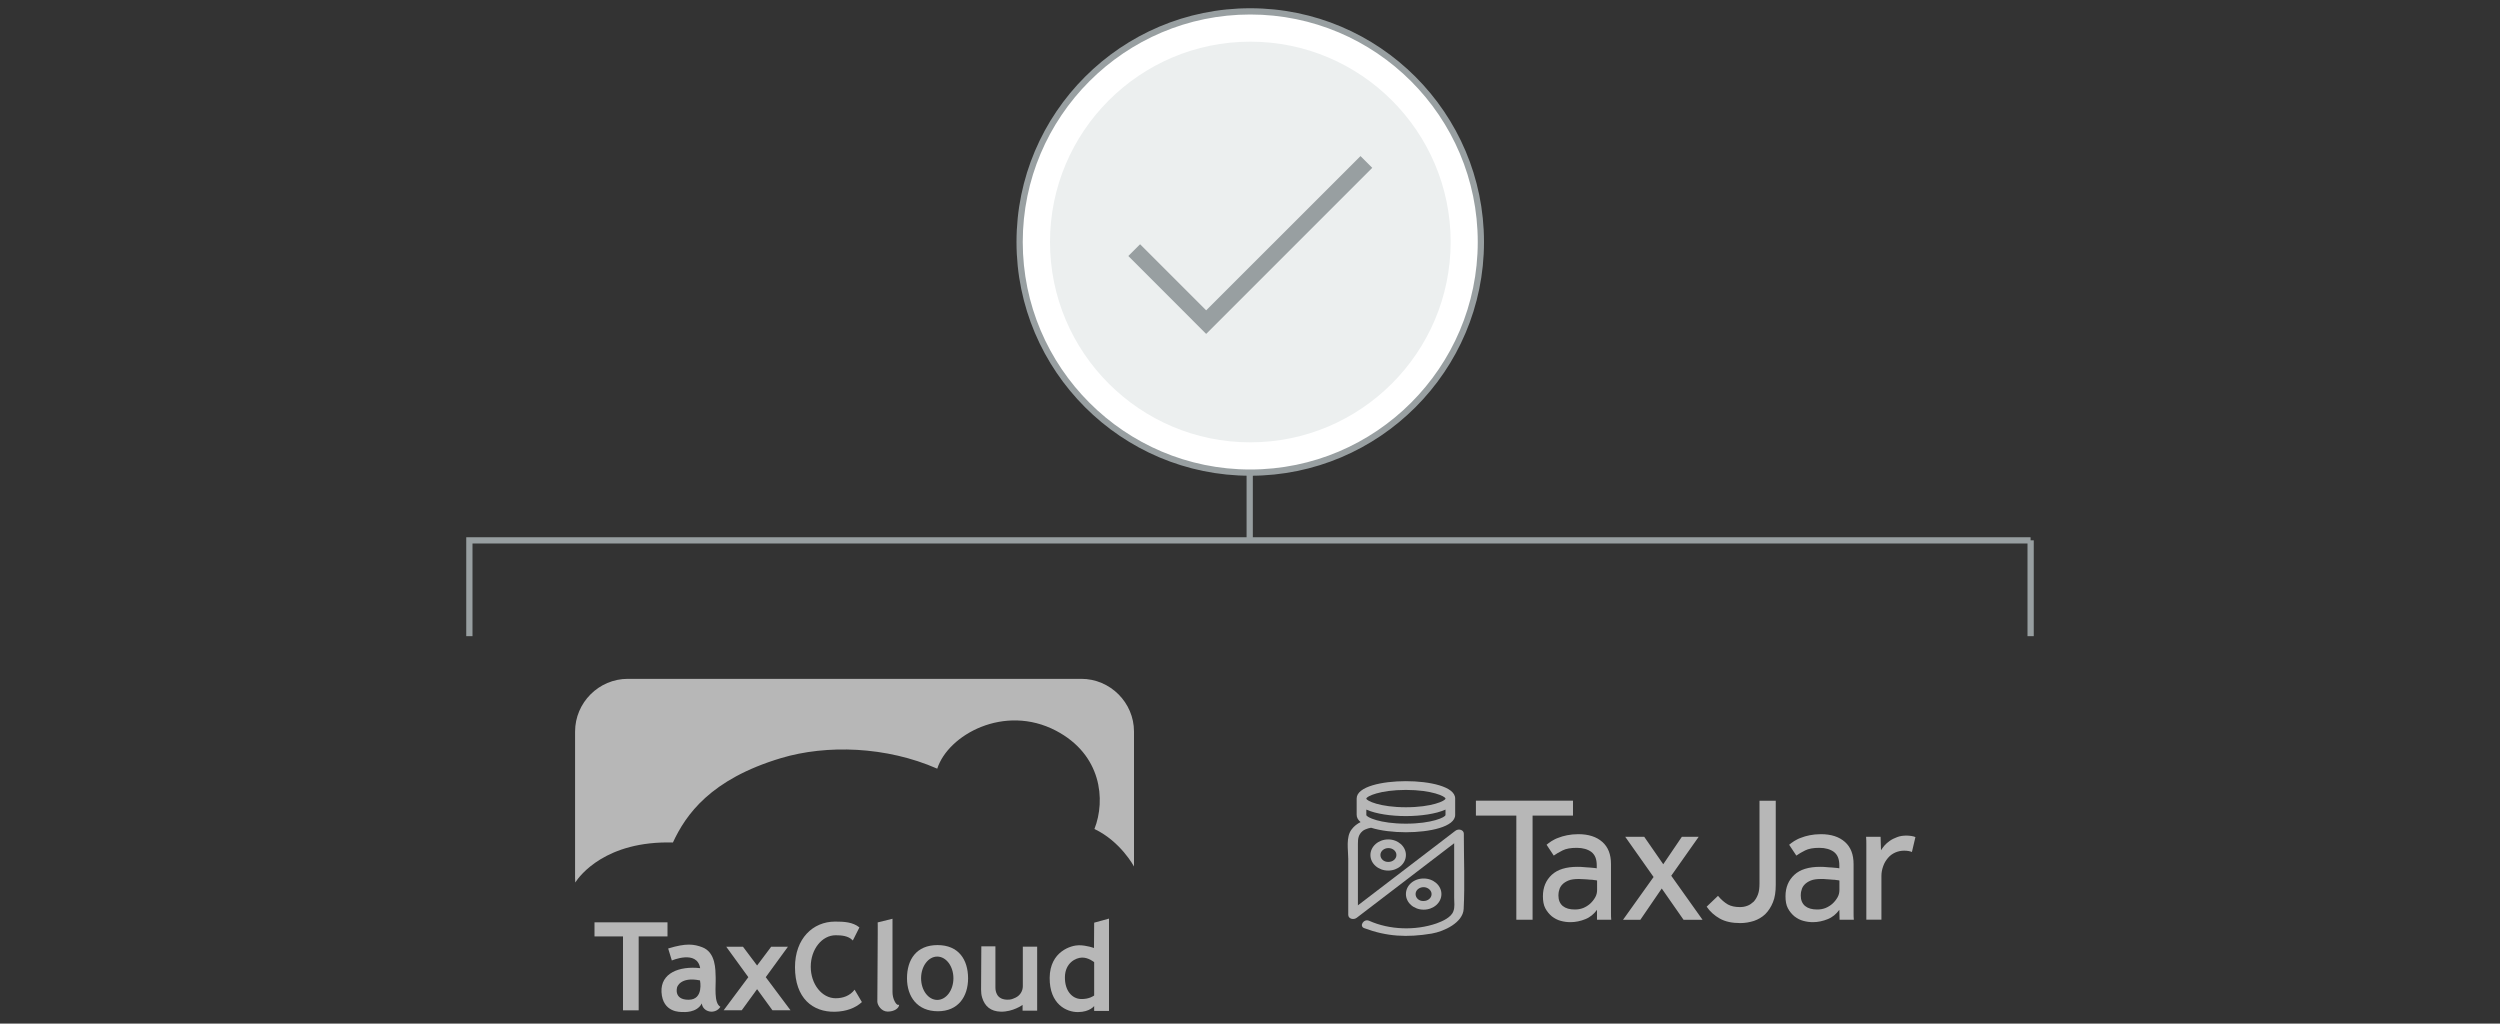 <?xml version="1.0" encoding="utf-8"?>
<!-- Generator: Adobe Illustrator 22.0.1, SVG Export Plug-In . SVG Version: 6.00 Build 0)  -->
<svg version="1.1" xmlns="http://www.w3.org/2000/svg" xmlns:xlink="http://www.w3.org/1999/xlink" x="0px" y="0px" width="300px"
	 height="122.83px" viewBox="0 0 300 122.83" enable-background="new 0 0 300 122.83" xml:space="preserve">
<rect x="0" y="0" width="300" height="122.83" fill="#333333" stroke="none"/>
<g id="Layer_1">
	<g>
		<g>
			<path fill="#B7B7B7" d="M136.08,87.79v16.19c0,0-1.6-3.01-4.75-4.5c1.38-3.5,0.85-8.94-4.62-11.8
				c-6.19-3.24-12.94,0.5-14.24,4.56c-6.1-2.68-13.26-2.91-18.74-1.27c-8.48,2.54-11.43,6.79-12.98,10.13
				c-8.06-0.22-11.19,3.98-11.72,4.8c-0.01-0.17-0.02-0.34-0.02-0.51v-17.6c0-3.48,2.85-6.33,6.33-6.33h54.41
				C133.23,81.46,136.08,84.31,136.08,87.79z"/>
			<polygon fill="#B7B7B7" points="80.1,110.68 80.1,112.37 76.64,112.37 76.64,121.24 74.76,121.24 74.76,112.37 71.34,112.37 
				71.34,110.68 			"/>
			<path fill="#B7B7B7" d="M85.88,117.28c-0.03-0.87,0.04-3-1.63-3.62c-0.96-0.35-1.87-0.52-4.07,0.16l0.44,1.44
				c0,0,3.03-1.31,3.4,0.92c-2.51-0.28-4.76,0.59-4.64,2.87c0.14,2.51,2.32,2.38,2.5,2.39c0.18,0.01,1.73,0.13,2.34-1.03
				c0.09,1.03,1.58,1.4,2.23,0.41C85.63,120.36,85.92,118.33,85.88,117.28z M82.64,119.97c-1.84,0.01-1.39-1.49-1.39-1.49
				s0.35-1.32,2.75-0.83C84,117.65,84.48,119.96,82.64,119.97z"/>
			<polygon fill="#B7B7B7" points="94.86,121.23 92.69,121.23 90.85,118.7 89.01,121.23 86.84,121.23 89.8,117.26 87.15,113.61 
				89.16,113.61 90.85,115.86 92.54,113.61 94.55,113.61 91.89,117.26 			"/>
			<path fill="#B7B7B7" d="M102.55,118.76c-0.55,0.74-1.4,1.03-2.27,1.03c-1.65,0-2.99-1.69-2.99-3.78c0-2.09,1.34-3.78,2.99-3.78
				c0.71,0,1.51,0.07,2.02,0.59c0.01,0.01,0.03,0.03,0.04,0.04l0.79-1.57c-0.79-0.65-1.86-0.7-2.92-0.7c-2.66,0-4.81,2.04-4.81,5.47
				c0,3.72,2.12,5.4,4.78,5.35c1.37-0.03,2.46-0.44,3.25-1.16L102.55,118.76z"/>
			<path fill="#B7B7B7" d="M105.32,110.69l1.78-0.44v8.77c0,0.4,0.08,0.8,0.27,1.16c0.14,0.27,0.32,0.48,0.53,0.38
				c-0.02,0.45-0.61,0.83-1.37,0.83s-1.22-0.75-1.25-1.17C105.27,119.76,105.36,110.65,105.32,110.69z"/>
			<path fill="#B7B7B7" d="M112.5,113.41c-2.54,0-3.66,1.75-3.66,3.98c0,2.23,1.25,3.96,3.71,3.96c2.41,0,3.62-1.73,3.62-3.96
				C116.16,115.16,115.04,113.41,112.5,113.41z M112.47,119.99c-1.07,0-1.94-1.16-1.94-2.6c0-1.44,0.87-2.6,1.94-2.6
				c1.07,0,1.94,1.16,1.94,2.6C114.41,118.83,113.54,119.99,112.47,119.99z"/>
			<path fill="#B7B7B7" d="M117.76,113.56h1.69v4.94c0,0.28,0.05,0.55,0.18,0.8c0.2,0.41,0.67,0.73,1.53,0.65
				c0.29-0.03,0.51-0.15,0.7-0.23c0.54-0.25,0.88-0.79,0.88-1.38l0-4.74h1.72v7.68h-1.75v-0.69c0,0-1.16,0.84-2.61,0.81
				c-1.23-0.03-1.93-0.66-2.24-1.68c-0.1-0.31-0.13-0.64-0.13-0.96C117.74,117.13,117.76,113.56,117.76,113.56z"/>
			<path fill="#B7B7B7" d="M131.3,110.72l-0.02,3.04c0,0-0.89-0.33-1.81-0.33c-0.92,0-3.48,0.73-3.51,3.9
				c-0.03,3.17,2.01,4.14,3.42,4.12c1.41-0.02,1.92-0.73,1.92-0.73v0.59h1.78v-11.08L131.3,110.72z M131.3,119.46
				c0,0-0.59,0.47-1.62,0.42c-1.03-0.05-1.92-0.98-1.89-2.65c0.03-1.67,1.29-2.31,2.06-2.32c0.76-0.02,1.45,0.55,1.45,0.55V119.46z"
				/>
		</g>
		<g>
			<path fill="#B7B7B7" d="M164.45,102.6c0,1.04,0.96,1.87,2.13,1.87c1.17,0,2.13-0.83,2.13-1.87s-0.96-1.87-2.13-1.87
				C165.41,100.73,164.45,101.58,164.45,102.6z M165.65,102.6c0-0.47,0.44-0.83,0.96-0.83c0.52,0,0.96,0.36,0.96,0.83
				s-0.44,0.83-0.96,0.83C166.06,103.45,165.65,103.06,165.65,102.6z M168.71,107.29c0,1.04,0.96,1.87,2.13,1.87
				c1.17,0,2.13-0.83,2.13-1.87c0-1.04-0.96-1.87-2.13-1.87C169.64,105.42,168.71,106.25,168.71,107.29z M169.87,107.29
				c0-0.47,0.44-0.83,0.96-0.83c0.52,0,0.96,0.39,0.96,0.83c0,0.47-0.44,0.83-0.96,0.83C170.29,108.15,169.87,107.76,169.87,107.29z
				"/>
			<path fill="#B7B7B7" d="M175.66,100.05c0-0.47-0.62-0.65-1.01-0.36c-3.89,2.98-7.81,5.97-11.7,8.95v-4.25v-3.14
				c0-0.6,0.05-1.09,0.57-1.53c0.18-0.16,0.44-0.23,0.65-0.31c0.05-0.03,0.54-0.1,0.31-0.08h0.05c1.14,0.36,2.7,0.54,4.18,0.54
				c2.85,0,5.91-0.65,5.91-2.08v-1.97c0-1.43-3.06-2.08-5.91-2.08s-5.91,0.65-5.91,2.08v1.95c0,0.34,0.16,0.62,0.47,0.88
				c-0.42,0.21-0.78,0.49-1.06,0.86c-0.73,0.91-0.42,2.49-0.42,3.55v6.72c0,0.47,0.62,0.65,1.01,0.36c3.89-2.98,7.81-5.97,11.7-8.95
				v6.56c0,0.52,0.1,1.12-0.1,1.61c-0.26,0.73-1.3,1.19-2.02,1.45c-2.54,0.88-5.63,0.78-8.07-0.31c-0.67-0.31-1.25,0.65-0.6,0.88
				c2.7,1.01,5.14,1.14,8.09,0.65c1.5-0.26,3.76-1.32,3.84-2.96C175.79,106.07,175.66,103.06,175.66,100.05z M168.71,94.79
				c3.11,0,4.75,0.78,4.75,1.04c0,0.26-1.63,1.04-4.75,1.04s-4.75-0.78-4.75-1.04C163.96,95.57,165.59,94.79,168.71,94.79z
				 M163.96,97.15c1.14,0.52,2.98,0.78,4.75,0.78s3.61-0.26,4.75-0.78v0.65c0,0.26-1.63,1.04-4.75,1.04s-4.75-0.78-4.75-1.04V97.15z
				 M181.96,97.87h-4.85v-1.79h11.65v1.79h-4.85v12.5h-1.95V97.87z"/>
			<path fill="#B7B7B7" d="M191.64,109.18c-0.36,0.49-0.8,0.88-1.4,1.12c-0.57,0.23-1.17,0.36-1.79,0.36
				c-0.39,0-0.78-0.05-1.17-0.16c-0.39-0.1-0.73-0.29-1.06-0.54c-0.31-0.26-0.57-0.57-0.78-0.96s-0.29-0.88-0.29-1.45
				c0-1.06,0.36-1.92,1.06-2.57c0.7-0.65,1.74-0.96,3.09-0.96c0.21,0,0.44,0,0.7,0.03c0.23,0.03,0.47,0.03,0.7,0.05
				c0.21,0.03,0.42,0.03,0.57,0.05s0.29,0.03,0.34,0.05v-0.36c0-0.75-0.21-1.27-0.65-1.61c-0.42-0.31-1.01-0.49-1.74-0.49
				s-1.3,0.1-1.71,0.31c-0.42,0.21-0.78,0.42-1.06,0.62l-0.86-1.3c0.16-0.13,0.36-0.29,0.6-0.44c0.23-0.13,0.49-0.29,0.8-0.39
				c0.31-0.13,0.67-0.23,1.06-0.31c0.39-0.08,0.86-0.13,1.35-0.13c1.22,0,2.18,0.31,2.88,0.93c0.7,0.62,1.04,1.5,1.04,2.65v5.81
				c0,0.34,0,0.65,0.03,0.88h-1.71V109.18z M191.64,105.66c-0.05-0.03-0.16-0.03-0.31-0.05c-0.16-0.03-0.34-0.05-0.54-0.05
				c-0.21-0.03-0.42-0.03-0.65-0.05s-0.47-0.03-0.67-0.03c-0.52,0-0.93,0.05-1.25,0.18c-0.31,0.13-0.57,0.29-0.75,0.49
				c-0.18,0.18-0.31,0.42-0.36,0.65c-0.08,0.23-0.1,0.47-0.1,0.67c0,0.54,0.18,0.96,0.52,1.25c0.36,0.29,0.83,0.42,1.45,0.42
				c0.36,0,0.67-0.05,1.01-0.18c0.31-0.13,0.6-0.31,0.83-0.52c0.23-0.21,0.44-0.47,0.6-0.75s0.23-0.57,0.23-0.88V105.66z
				 M198.43,105.24l-3.4-4.82h2.28l2.28,3.29l2.23-3.29h2.02l-3.29,4.67l3.76,5.29h-2.28l-2.62-3.76l-2.57,3.76h-2.08L198.43,105.24
				z"/>
			<path fill="#B7B7B7" d="M206.16,107.5c0.39,0.47,0.78,0.8,1.19,1.04c0.39,0.21,0.88,0.31,1.43,0.31c0.34,0,0.62-0.05,0.91-0.16
				c0.29-0.1,0.52-0.29,0.75-0.49c0.21-0.23,0.39-0.52,0.52-0.88s0.18-0.78,0.18-1.3v-9.93h1.95v10.09c0,0.83-0.1,1.53-0.34,2.1
				c-0.23,0.57-0.54,1.04-0.93,1.43c-0.39,0.36-0.83,0.62-1.35,0.8c-0.52,0.16-1.06,0.26-1.63,0.26c-1.01,0-1.82-0.18-2.46-0.54
				s-1.17-0.83-1.58-1.43L206.16,107.5L206.16,107.5z M220.72,109.18c-0.36,0.49-0.8,0.88-1.4,1.12c-0.57,0.23-1.17,0.36-1.76,0.36
				c-0.39,0-0.78-0.05-1.17-0.16c-0.39-0.1-0.73-0.29-1.06-0.54c-0.31-0.26-0.57-0.57-0.78-0.96c-0.21-0.39-0.29-0.88-0.29-1.45
				c0-1.06,0.36-1.92,1.06-2.57c0.7-0.65,1.74-0.96,3.09-0.96c0.21,0,0.44,0,0.7,0.03c0.23,0.03,0.47,0.03,0.7,0.05
				c0.21,0.03,0.42,0.03,0.57,0.05s0.29,0.03,0.34,0.05v-0.36c0-0.75-0.21-1.27-0.65-1.61c-0.42-0.31-1.01-0.49-1.74-0.49
				s-1.3,0.1-1.71,0.31c-0.42,0.21-0.78,0.42-1.06,0.62l-0.86-1.3c0.16-0.13,0.36-0.29,0.6-0.44c0.23-0.13,0.49-0.29,0.8-0.39
				c0.31-0.13,0.67-0.23,1.06-0.31c0.39-0.08,0.86-0.13,1.35-0.13c1.22,0,2.18,0.31,2.88,0.93c0.7,0.62,1.04,1.5,1.04,2.65v5.81
				c0,0.34,0,0.65,0.03,0.88h-1.71L220.72,109.18z M220.72,105.66c-0.05-0.03-0.16-0.03-0.31-0.05c-0.16-0.03-0.34-0.05-0.54-0.05
				c-0.21-0.03-0.42-0.03-0.65-0.05c-0.23-0.03-0.47-0.03-0.67-0.03c-0.52,0-0.93,0.05-1.25,0.18c-0.31,0.13-0.57,0.29-0.75,0.49
				c-0.18,0.18-0.31,0.42-0.36,0.65c-0.08,0.23-0.1,0.47-0.1,0.67c0,0.54,0.18,0.96,0.52,1.25c0.36,0.29,0.83,0.42,1.45,0.42
				c0.36,0,0.67-0.05,1.01-0.18c0.31-0.13,0.6-0.31,0.83-0.52c0.23-0.21,0.44-0.47,0.6-0.75s0.23-0.57,0.23-0.88V105.66z
				 M223.96,110.38v-9c0-0.31,0-0.65-0.03-0.96h1.74l0.05,1.61c0.1-0.18,0.26-0.36,0.42-0.57c0.18-0.21,0.39-0.39,0.65-0.57
				c0.26-0.18,0.54-0.31,0.88-0.44c0.34-0.13,0.7-0.18,1.14-0.18c0.21,0,0.39,0.03,0.57,0.05s0.34,0.08,0.47,0.13l-0.42,1.79
				c-0.23-0.1-0.54-0.16-0.93-0.16c-0.39,0-0.75,0.08-1.09,0.23c-0.34,0.16-0.62,0.36-0.86,0.65s-0.44,0.6-0.57,0.99
				c-0.13,0.36-0.21,0.75-0.21,1.17v5.24h-1.82L223.96,110.38z"/>
		</g>
		<g>
			<circle fill="#FFFFFF" cx="150.03" cy="29.04" r="27.67"/>
			<path fill="#989FA1" d="M150.03,57.09c-15.47,0-28.05-12.58-28.05-28.05s12.58-28.05,28.05-28.05s28.05,12.58,28.05,28.05
				S165.5,57.09,150.03,57.09z M150.03,1.74c-15.05,0-27.3,12.25-27.3,27.3s12.25,27.3,27.3,27.3s27.3-12.25,27.3-27.3
				S165.09,1.74,150.03,1.74z"/>
		</g>
		<path fill="#ECEFEF" d="M150.03,53.08C136.78,53.08,126,42.3,126,29.04c0-13.25,10.78-24.04,24.04-24.04
			c13.25,0,24.04,10.78,24.04,24.04C174.07,42.3,163.29,53.08,150.03,53.08z"/>
		<polygon fill="#989FA1" points="144.74,40.07 135.4,30.72 136.81,29.31 144.74,37.24 163.26,18.73 164.67,20.14 		"/>
		<rect x="149.59" y="56.76" fill="#989FA1" width="0.75" height="8.09"/>
		<rect x="243.3" y="64.84" fill="#989FA1" width="0.75" height="11.5"/>
		<polygon fill="#989FA1" points="56.7,76.34 55.95,76.34 55.95,64.47 243.67,64.47 243.67,65.22 56.7,65.22 		"/>
	</g>
</g>
<g id="Layer_2">
</g>
<g id="Layer_3">
</g>
<g id="Layer_4">
</g>
<g id="Layer_5">
</g>
<g id="Layer_6">
</g>
</svg>
